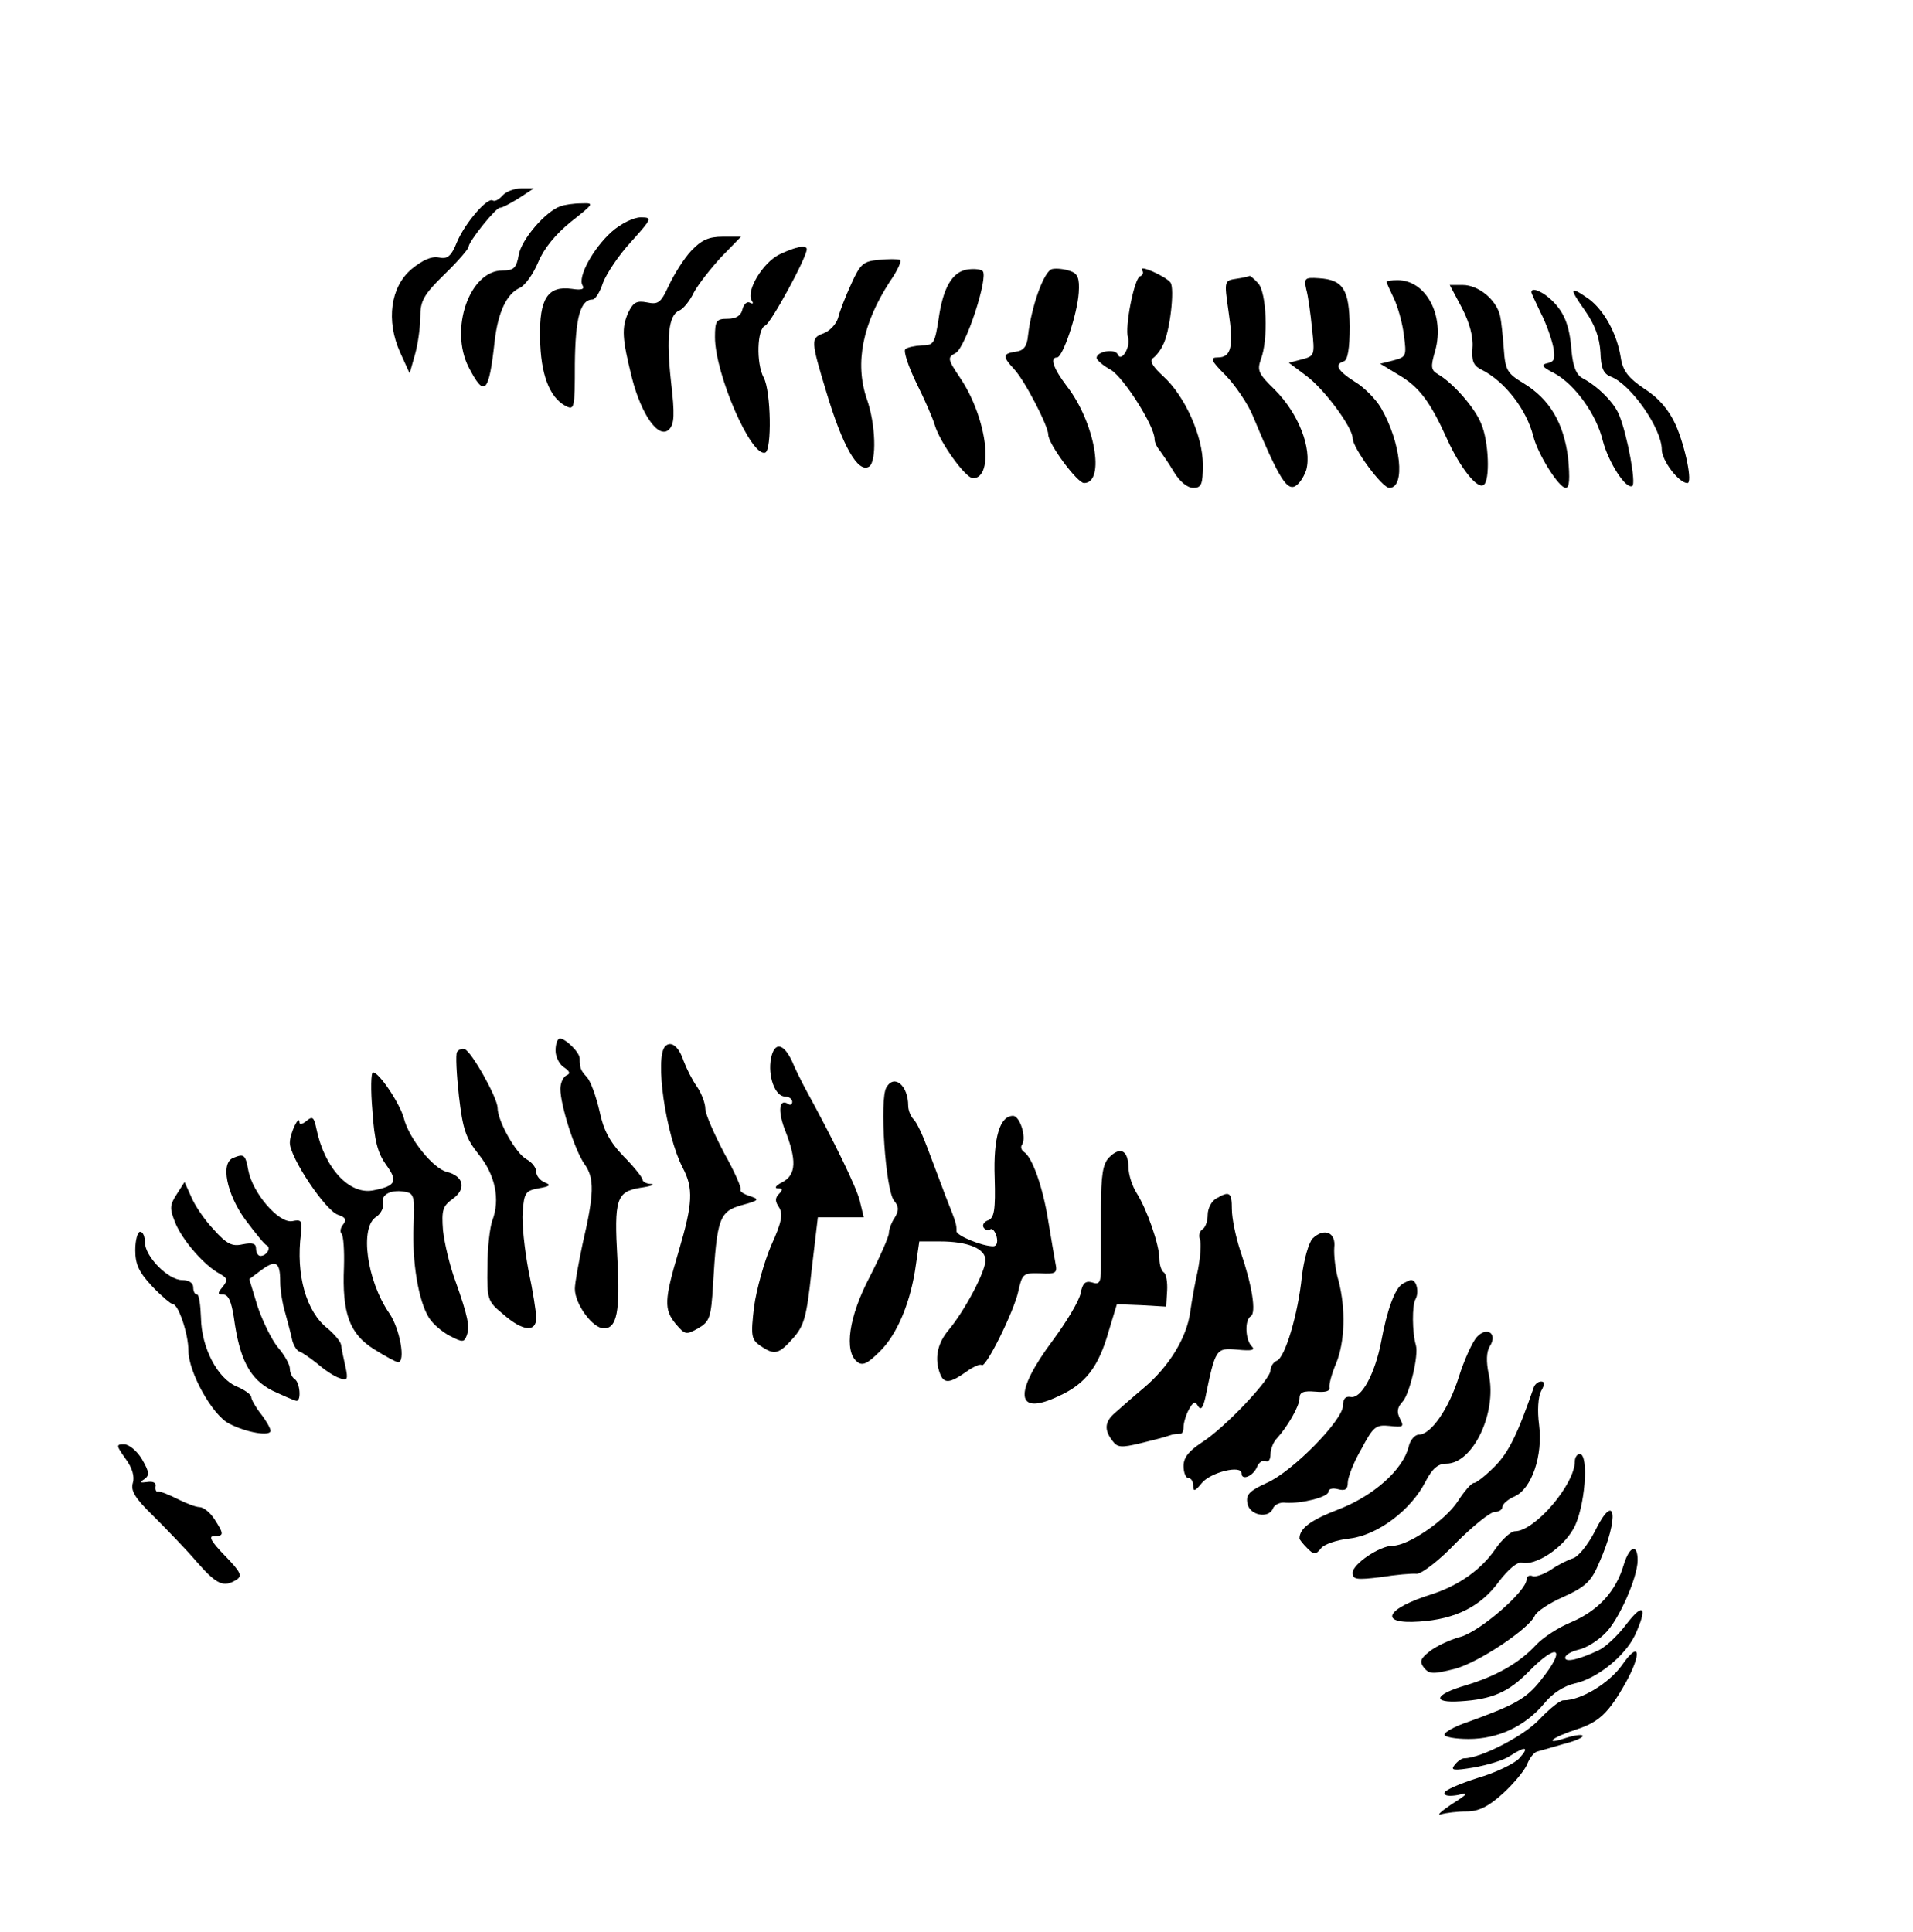 <?xml version="1.0" standalone="no"?>
<!DOCTYPE svg PUBLIC "-//W3C//DTD SVG 20010904//EN"
 "http://www.w3.org/TR/2001/REC-SVG-20010904/DTD/svg10.dtd">
<svg version="1.0" xmlns="http://www.w3.org/2000/svg"
 width="396pt" height="400pt" viewBox="0 0 396 400"
 preserveAspectRatio="xMidYMid meet">
<g transform="translate(0,400) scale(0.1,-0.1)"
fill="#000000" stroke="none">
<path d="M1040 3595 c-7 -8 -16 -13 -20 -10 -11 7 -57 -46 -74 -86 -12 -30
-20 -36 -38 -32 -15 3 -34 -6 -56 -24 -44 -37 -53 -107 -24 -172 l20 -44 11
39 c6 21 11 56 11 78 0 33 7 46 50 88 28 27 50 53 50 57 0 11 57 82 65 81 3
-1 20 8 38 19 l32 21 -26 0 c-15 0 -32 -7 -39 -15z"/>
<path d="M1160 3573 c-31 -11 -80 -68 -86 -100 -5 -28 -10 -33 -34 -33 -68 0
-110 -121 -70 -200 33 -64 42 -55 54 54 7 60 25 98 52 110 11 5 28 29 38 53
12 29 36 58 68 84 48 38 49 39 21 38 -15 0 -35 -3 -43 -6z"/>
<path d="M1266 3520 c-38 -34 -71 -94 -60 -111 5 -8 -3 -10 -22 -7 -50 7 -68
-20 -66 -102 1 -74 19 -122 52 -140 19 -10 20 -7 20 87 1 94 11 133 37 133 5
0 15 15 21 34 7 19 33 58 58 85 44 49 45 51 20 51 -14 0 -41 -13 -60 -30z"/>
<path d="M1431 3481 c-15 -16 -35 -48 -46 -71 -17 -37 -22 -41 -46 -36 -21 4
-28 0 -38 -20 -15 -33 -13 -55 7 -136 20 -78 56 -128 77 -107 11 11 12 31 4
99 -10 92 -5 138 17 147 8 3 22 20 30 37 9 17 35 50 57 74 l41 42 -38 0 c-29
0 -44 -7 -65 -29z"/>
<path d="M1613 3473 c-34 -17 -69 -75 -57 -95 4 -6 3 -8 -3 -5 -6 4 -13 -2
-16 -13 -3 -14 -14 -20 -31 -20 -23 0 -26 -4 -26 -38 0 -76 75 -249 104 -239
14 5 12 127 -3 155 -16 30 -14 101 3 108 12 5 86 141 86 158 0 10 -24 5 -57
-11z"/>
<path d="M1819 3462 c-32 -3 -38 -8 -57 -50 -12 -26 -24 -57 -27 -70 -4 -13
-17 -27 -30 -32 -27 -10 -27 -14 6 -123 33 -110 65 -167 88 -153 16 10 14 88
-5 141 -25 74 -8 156 48 242 16 23 25 43 21 45 -5 2 -24 2 -44 0z"/>
<path d="M2002 3442 c-31 -5 -50 -38 -59 -102 -8 -51 -10 -55 -35 -55 -15 -1
-30 -4 -34 -8 -4 -4 6 -35 23 -70 17 -34 34 -73 38 -87 11 -37 64 -110 79
-110 45 0 29 125 -26 207 -27 40 -27 43 -10 52 21 11 69 159 56 170 -5 4 -19
5 -32 3z"/>
<path d="M2178 3443 c-17 -4 -43 -77 -50 -138 -2 -22 -9 -31 -25 -33 -28 -4
-28 -10 -4 -36 22 -23 71 -118 71 -136 0 -19 60 -100 74 -100 45 0 22 127 -36
201 -28 37 -35 59 -20 59 12 0 42 89 45 134 2 30 -2 40 -18 45 -11 4 -28 6
-37 4z"/>
<path d="M2364 3441 c4 -5 2 -11 -4 -13 -12 -4 -32 -105 -25 -127 6 -19 -14
-52 -21 -35 -5 13 -44 7 -44 -7 0 -4 13 -16 30 -25 27 -17 90 -116 90 -143 0
-7 5 -17 11 -24 5 -7 19 -27 29 -44 12 -20 28 -33 40 -33 17 0 20 7 20 48 0
59 -37 142 -82 183 -21 19 -29 32 -22 37 6 4 16 16 21 27 15 27 25 118 16 130
-10 13 -66 38 -59 26z"/>
<path d="M2560 3423 c-26 -4 -26 -4 -17 -67 11 -73 6 -96 -22 -96 -17 0 -15
-6 17 -38 20 -21 45 -58 55 -82 50 -120 68 -151 84 -148 10 2 21 18 27 35 12
45 -16 117 -65 166 -34 33 -37 40 -29 63 16 41 12 140 -6 158 -8 9 -16 15 -17
15 -1 -1 -13 -4 -27 -6z"/>
<path d="M2704 3401 c4 -14 9 -51 12 -82 6 -55 5 -56 -21 -63 l-27 -7 36 -27
c37 -27 96 -107 96 -129 0 -20 61 -103 76 -103 34 0 24 94 -17 165 -11 19 -36
44 -55 55 -36 23 -42 36 -22 42 8 3 12 27 12 72 -1 76 -13 97 -64 100 -29 2
-31 0 -26 -23z"/>
<path d="M2870 3417 c0 -2 7 -17 15 -34 8 -16 18 -51 21 -76 6 -44 5 -46 -21
-53 l-28 -7 38 -23 c43 -25 66 -56 101 -134 27 -59 62 -103 75 -94 14 8 11 91
-5 127 -13 33 -58 84 -89 102 -15 9 -16 15 -6 49 20 73 -19 146 -78 146 -13 0
-23 -2 -23 -3z"/>
<path d="M3026 3363 c16 -31 24 -60 22 -83 -2 -27 2 -37 18 -45 49 -24 94 -83
108 -138 9 -37 53 -107 67 -107 8 0 9 19 5 62 -9 72 -38 122 -93 155 -33 20
-37 27 -40 70 -2 26 -5 58 -8 70 -8 33 -45 63 -77 63 l-27 0 25 -47z"/>
<path d="M3170 3395 c0 -2 9 -21 19 -42 11 -21 22 -52 26 -70 5 -25 3 -32 -12
-35 -14 -3 -11 -8 15 -21 42 -23 87 -85 100 -140 12 -45 48 -101 61 -93 8 5
-10 104 -27 146 -10 26 -44 60 -76 77 -13 7 -20 24 -23 58 -4 53 -16 82 -46
108 -19 16 -37 22 -37 12z"/>
<path d="M3281 3357 c21 -30 30 -56 32 -86 1 -33 6 -45 22 -51 41 -16 105
-107 105 -151 0 -22 35 -69 53 -69 11 0 -4 74 -24 120 -14 31 -35 56 -65 75
-34 23 -45 38 -49 65 -8 50 -35 98 -66 121 -40 28 -42 24 -8 -24z"/>
<path d="M1150 1825 c0 -13 8 -29 18 -35 12 -8 13 -13 5 -16 -7 -3 -13 -16
-13 -28 0 -34 30 -128 50 -156 21 -29 20 -62 -4 -165 -8 -38 -16 -81 -16 -93
0 -32 37 -82 60 -82 27 0 34 35 28 144 -7 123 -2 139 47 147 22 3 32 7 23 8
-10 0 -18 5 -18 9 0 4 -17 26 -39 48 -29 30 -42 55 -50 94 -7 30 -18 61 -26
70 -13 14 -15 19 -15 39 0 12 -29 41 -41 41 -5 0 -9 -11 -9 -25z"/>
<path d="M1377 1834 c-22 -23 1 -183 36 -251 23 -43 21 -75 -8 -173 -30 -101
-31 -121 -6 -151 19 -22 21 -23 46 -9 24 14 27 22 31 90 8 137 13 152 59 165
37 10 38 12 17 19 -13 4 -21 10 -19 13 3 2 -12 37 -34 76 -21 40 -39 81 -39
92 0 11 -8 32 -17 45 -10 14 -22 38 -28 54 -10 30 -26 42 -38 30z"/>
<path d="M1596 1809 c-7 -36 8 -79 29 -79 8 0 15 -5 15 -11 0 -5 -4 -8 -9 -4
-18 11 -21 -14 -7 -52 26 -65 24 -95 -4 -110 -14 -7 -18 -13 -10 -13 10 0 11
-3 3 -11 -9 -9 -9 -16 0 -29 8 -14 5 -31 -17 -79 -14 -33 -30 -90 -35 -126 -7
-60 -6 -68 13 -81 29 -20 38 -18 68 16 23 26 28 45 38 140 l13 110 47 0 48 0
-8 33 c-6 27 -53 124 -115 237 -7 14 -19 37 -25 52 -18 39 -37 42 -44 7z"/>
<path d="M946 1822 c-3 -5 -1 -46 4 -91 8 -69 14 -87 41 -121 34 -42 45 -93
28 -137 -5 -14 -10 -57 -10 -96 -1 -67 0 -71 33 -98 40 -35 68 -38 68 -7 0 11
-7 56 -16 98 -8 43 -14 97 -12 121 3 40 6 44 33 49 24 4 26 7 13 12 -10 4 -18
14 -18 22 0 9 -9 20 -20 26 -22 12 -60 79 -60 107 -1 22 -54 116 -68 121 -6 2
-13 -1 -16 -6z"/>
<path d="M771 1700 c4 -62 11 -87 28 -111 25 -34 21 -44 -25 -53 -50 -11 -102
45 -119 127 -5 24 -8 27 -20 17 -8 -7 -15 -9 -15 -4 0 19 -20 -22 -20 -42 0
-30 74 -141 100 -149 15 -5 18 -10 11 -19 -6 -7 -8 -16 -4 -20 4 -4 6 -35 5
-69 -4 -95 11 -138 62 -170 24 -15 46 -27 50 -27 16 0 4 69 -18 101 -47 68
-62 179 -27 200 10 7 16 20 14 29 -5 18 19 29 49 22 15 -3 17 -14 14 -70 -3
-75 10 -155 32 -190 8 -13 28 -30 44 -38 25 -13 29 -13 34 1 7 18 3 39 -24
115 -11 30 -22 76 -25 103 -3 41 -1 50 20 65 29 21 23 47 -12 56 -29 7 -79 70
-89 111 -8 30 -51 95 -64 95 -4 0 -5 -36 -1 -80z"/>
<path d="M1835 1749 c-15 -23 -2 -214 16 -235 10 -12 10 -20 1 -35 -7 -10 -12
-25 -12 -32 0 -7 -18 -48 -40 -91 -43 -82 -53 -153 -26 -175 11 -9 21 -5 47
21 37 36 65 105 75 180 l7 48 43 0 c58 0 94 -15 94 -39 0 -23 -42 -103 -76
-144 -24 -28 -30 -60 -18 -91 8 -21 20 -20 54 4 15 11 30 17 32 14 8 -8 67
111 76 153 8 36 10 38 45 37 33 -2 36 1 32 20 -2 11 -9 51 -15 88 -11 70 -33
132 -50 143 -6 4 -8 11 -4 16 9 15 -5 59 -19 59 -27 0 -41 -44 -38 -128 2 -67
-1 -83 -13 -88 -9 -3 -13 -10 -10 -15 3 -5 9 -7 14 -4 4 3 10 -4 13 -15 3 -12
0 -20 -7 -20 -23 0 -76 22 -76 31 0 14 0 16 -22 71 -11 29 -28 75 -38 101 -10
27 -22 53 -29 60 -6 6 -11 19 -11 28 0 42 -29 66 -45 38z"/>
<path d="M2296 1604 c-13 -13 -17 -36 -17 -108 0 -50 0 -106 0 -124 0 -27 -4
-32 -18 -27 -14 4 -20 -1 -24 -22 -3 -16 -29 -59 -57 -97 -83 -111 -78 -159
12 -116 55 25 82 60 103 134 l17 56 51 -2 51 -3 2 33 c1 18 -2 35 -7 38 -5 3
-9 16 -9 28 0 29 -26 103 -47 136 -9 14 -17 38 -17 54 -1 35 -17 43 -40 20z"/>
<path d="M483 1603 c-27 -10 -14 -74 24 -127 21 -28 41 -53 45 -54 10 -5 0
-22 -13 -22 -5 0 -9 7 -9 15 0 11 -7 13 -28 9 -22 -5 -33 1 -60 31 -19 20 -39
50 -46 67 l-14 31 -16 -25 c-15 -23 -15 -30 -3 -60 15 -36 60 -88 92 -105 16
-9 17 -13 6 -27 -11 -13 -11 -16 1 -16 11 0 17 -15 22 -47 12 -88 33 -128 80
-152 24 -11 46 -21 50 -21 10 0 7 38 -4 45 -5 3 -10 13 -10 22 0 8 -11 28 -25
44 -13 16 -32 55 -42 85 l-17 56 24 18 c31 23 40 18 40 -23 0 -18 5 -48 11
-67 5 -19 12 -44 14 -55 3 -11 10 -22 15 -23 6 -2 23 -14 38 -26 15 -13 35
-26 45 -29 16 -6 18 -3 12 24 -4 17 -8 37 -9 45 -1 7 -14 22 -28 34 -44 34
-66 111 -55 196 3 27 1 30 -18 26 -28 -5 -82 58 -91 105 -6 33 -9 35 -31 26z"/>
<path d="M2518 1519 c-10 -5 -18 -21 -18 -34 0 -13 -5 -27 -11 -30 -6 -4 -8
-13 -5 -21 3 -8 1 -35 -4 -62 -6 -26 -13 -65 -16 -87 -7 -54 -44 -114 -96
-158 -24 -20 -51 -44 -60 -52 -21 -18 -23 -35 -5 -58 10 -14 19 -14 57 -5 25
6 52 13 60 16 8 3 18 4 23 4 4 -1 7 5 7 14 0 8 5 25 11 36 9 16 13 18 19 7 6
-9 10 -4 15 17 21 102 22 104 66 100 31 -3 38 -1 30 7 -13 13 -15 54 -2 62 12
7 3 64 -21 134 -10 30 -18 69 -18 88 0 35 -5 38 -32 22z"/>
<path d="M280 1412 c0 -30 8 -46 35 -75 19 -20 39 -37 43 -37 11 0 32 -61 32
-96 0 -44 49 -133 84 -151 36 -19 86 -27 86 -15 0 5 -9 21 -20 35 -11 14 -20
30 -20 35 0 5 -14 15 -31 22 -39 17 -72 80 -73 142 -1 27 -4 48 -8 48 -5 0 -8
7 -8 15 0 9 -9 15 -23 15 -29 0 -77 49 -77 78 0 12 -4 22 -10 22 -5 0 -10 -17
-10 -38z"/>
<path d="M2717 1436 c-8 -9 -18 -44 -22 -78 -8 -79 -35 -169 -52 -175 -7 -3
-13 -12 -13 -20 0 -19 -96 -120 -142 -149 -27 -18 -38 -31 -38 -49 0 -14 5
-25 10 -25 6 0 10 -7 10 -16 0 -13 4 -11 18 6 18 22 82 38 82 20 0 -16 24 -6
32 13 4 10 12 15 18 12 5 -3 10 3 10 14 0 11 6 26 13 33 22 24 47 67 47 83 0
13 8 16 33 14 21 -2 31 1 29 9 -1 7 5 29 14 50 18 44 20 112 5 170 -7 23 -10
54 -9 69 4 32 -21 42 -45 19z"/>
<path d="M2903 1342 c-16 -10 -32 -55 -44 -120 -13 -67 -41 -118 -63 -114 -11
2 -16 -4 -16 -18 0 -30 -105 -137 -158 -160 -35 -16 -43 -24 -40 -41 3 -26 44
-34 53 -12 3 8 15 14 27 12 33 -2 88 12 88 23 0 6 9 8 20 5 15 -4 20 0 20 14
0 10 12 42 28 69 25 47 30 51 59 48 28 -3 30 -2 21 15 -7 14 -6 23 6 36 14 16
33 95 27 116 -8 27 -8 83 -1 95 8 14 3 40 -9 40 -3 0 -11 -4 -18 -8z"/>
<path d="M3057 1232 c-9 -10 -26 -47 -37 -82 -21 -67 -58 -120 -83 -120 -8 0
-18 -11 -21 -25 -12 -48 -73 -102 -146 -130 -57 -22 -80 -39 -80 -60 0 -2 7
-11 16 -20 14 -14 17 -14 28 -1 6 9 33 18 60 21 58 7 127 59 157 118 14 27 26
37 43 37 55 0 105 105 88 184 -6 27 -5 48 2 59 17 26 -6 42 -27 19z"/>
<path d="M3175 1128 c-33 -96 -52 -135 -81 -164 -19 -19 -38 -34 -43 -34 -5 0
-20 -17 -34 -39 -26 -39 -102 -91 -134 -91 -27 0 -83 -38 -83 -56 0 -14 8 -15
58 -9 31 5 65 8 75 7 10 0 47 28 81 64 35 35 71 64 80 64 9 0 16 5 16 10 0 6
11 16 25 22 36 16 59 85 51 148 -4 30 -2 58 4 70 8 14 8 20 0 20 -6 0 -13 -6
-15 -12z"/>
<path d="M260 980 c14 -19 19 -37 15 -50 -5 -16 5 -32 42 -68 26 -26 67 -68
90 -95 42 -48 56 -54 83 -37 12 8 8 16 -25 50 -28 29 -34 40 -22 40 21 0 21 4
1 35 -9 14 -23 25 -31 25 -8 0 -28 8 -46 17 -18 9 -35 16 -40 15 -4 -1 -6 4
-5 11 2 7 -5 11 -17 9 -15 -2 -17 -1 -6 6 11 8 10 15 -5 41 -10 17 -27 31 -37
31 -17 0 -17 -2 3 -30z"/>
<path d="M3260 975 c0 -48 -83 -145 -124 -145 -8 0 -26 -16 -40 -36 -29 -43
-76 -76 -131 -94 -97 -30 -113 -63 -27 -57 75 5 127 31 165 83 19 25 38 41 47
39 28 -7 84 29 107 70 24 42 33 155 13 155 -5 0 -10 -7 -10 -15z"/>
<path d="M3301 829 c-14 -27 -34 -52 -45 -55 -12 -4 -32 -14 -46 -24 -14 -9
-31 -15 -37 -13 -7 3 -13 0 -13 -7 0 -24 -98 -109 -138 -119 -22 -6 -51 -20
-63 -30 -19 -15 -21 -21 -11 -34 11 -13 19 -13 63 -2 50 13 155 84 166 110 3
8 29 26 59 39 46 21 58 32 74 70 43 96 34 153 -9 65z"/>
<path d="M3361 760 c-16 -54 -52 -94 -108 -118 -27 -11 -59 -32 -73 -47 -35
-38 -83 -65 -146 -84 -65 -19 -71 -37 -11 -33 66 4 100 19 142 62 61 62 78 48
24 -19 -30 -38 -54 -51 -151 -86 -27 -9 -48 -21 -48 -26 0 -5 23 -9 50 -9 61
0 117 26 157 74 17 21 41 36 63 41 46 10 103 56 124 99 27 58 19 71 -17 24
-18 -24 -44 -48 -57 -54 -42 -20 -70 -26 -70 -16 0 6 12 13 28 17 15 3 39 18
54 33 28 26 68 116 68 152 0 35 -17 30 -29 -10z"/>
<path d="M3357 552 c-27 -37 -84 -72 -121 -72 -7 0 -29 -18 -49 -39 -31 -34
-122 -81 -156 -81 -5 0 -14 -6 -20 -14 -9 -11 -2 -12 40 -5 28 5 62 15 75 24
32 21 41 19 19 -5 -10 -11 -49 -30 -87 -41 -37 -12 -68 -25 -68 -31 0 -6 11
-7 28 -4 23 6 22 3 -13 -19 -22 -15 -32 -24 -22 -21 10 3 34 6 53 6 25 0 45
10 75 37 23 21 45 48 50 60 5 13 14 25 21 27 7 2 33 9 56 16 24 6 41 14 38 17
-3 3 -20 0 -38 -6 -18 -6 -28 -7 -23 -2 6 5 27 14 49 21 46 15 66 34 101 96
35 63 29 90 -8 36z"/>
</g>
</svg>

